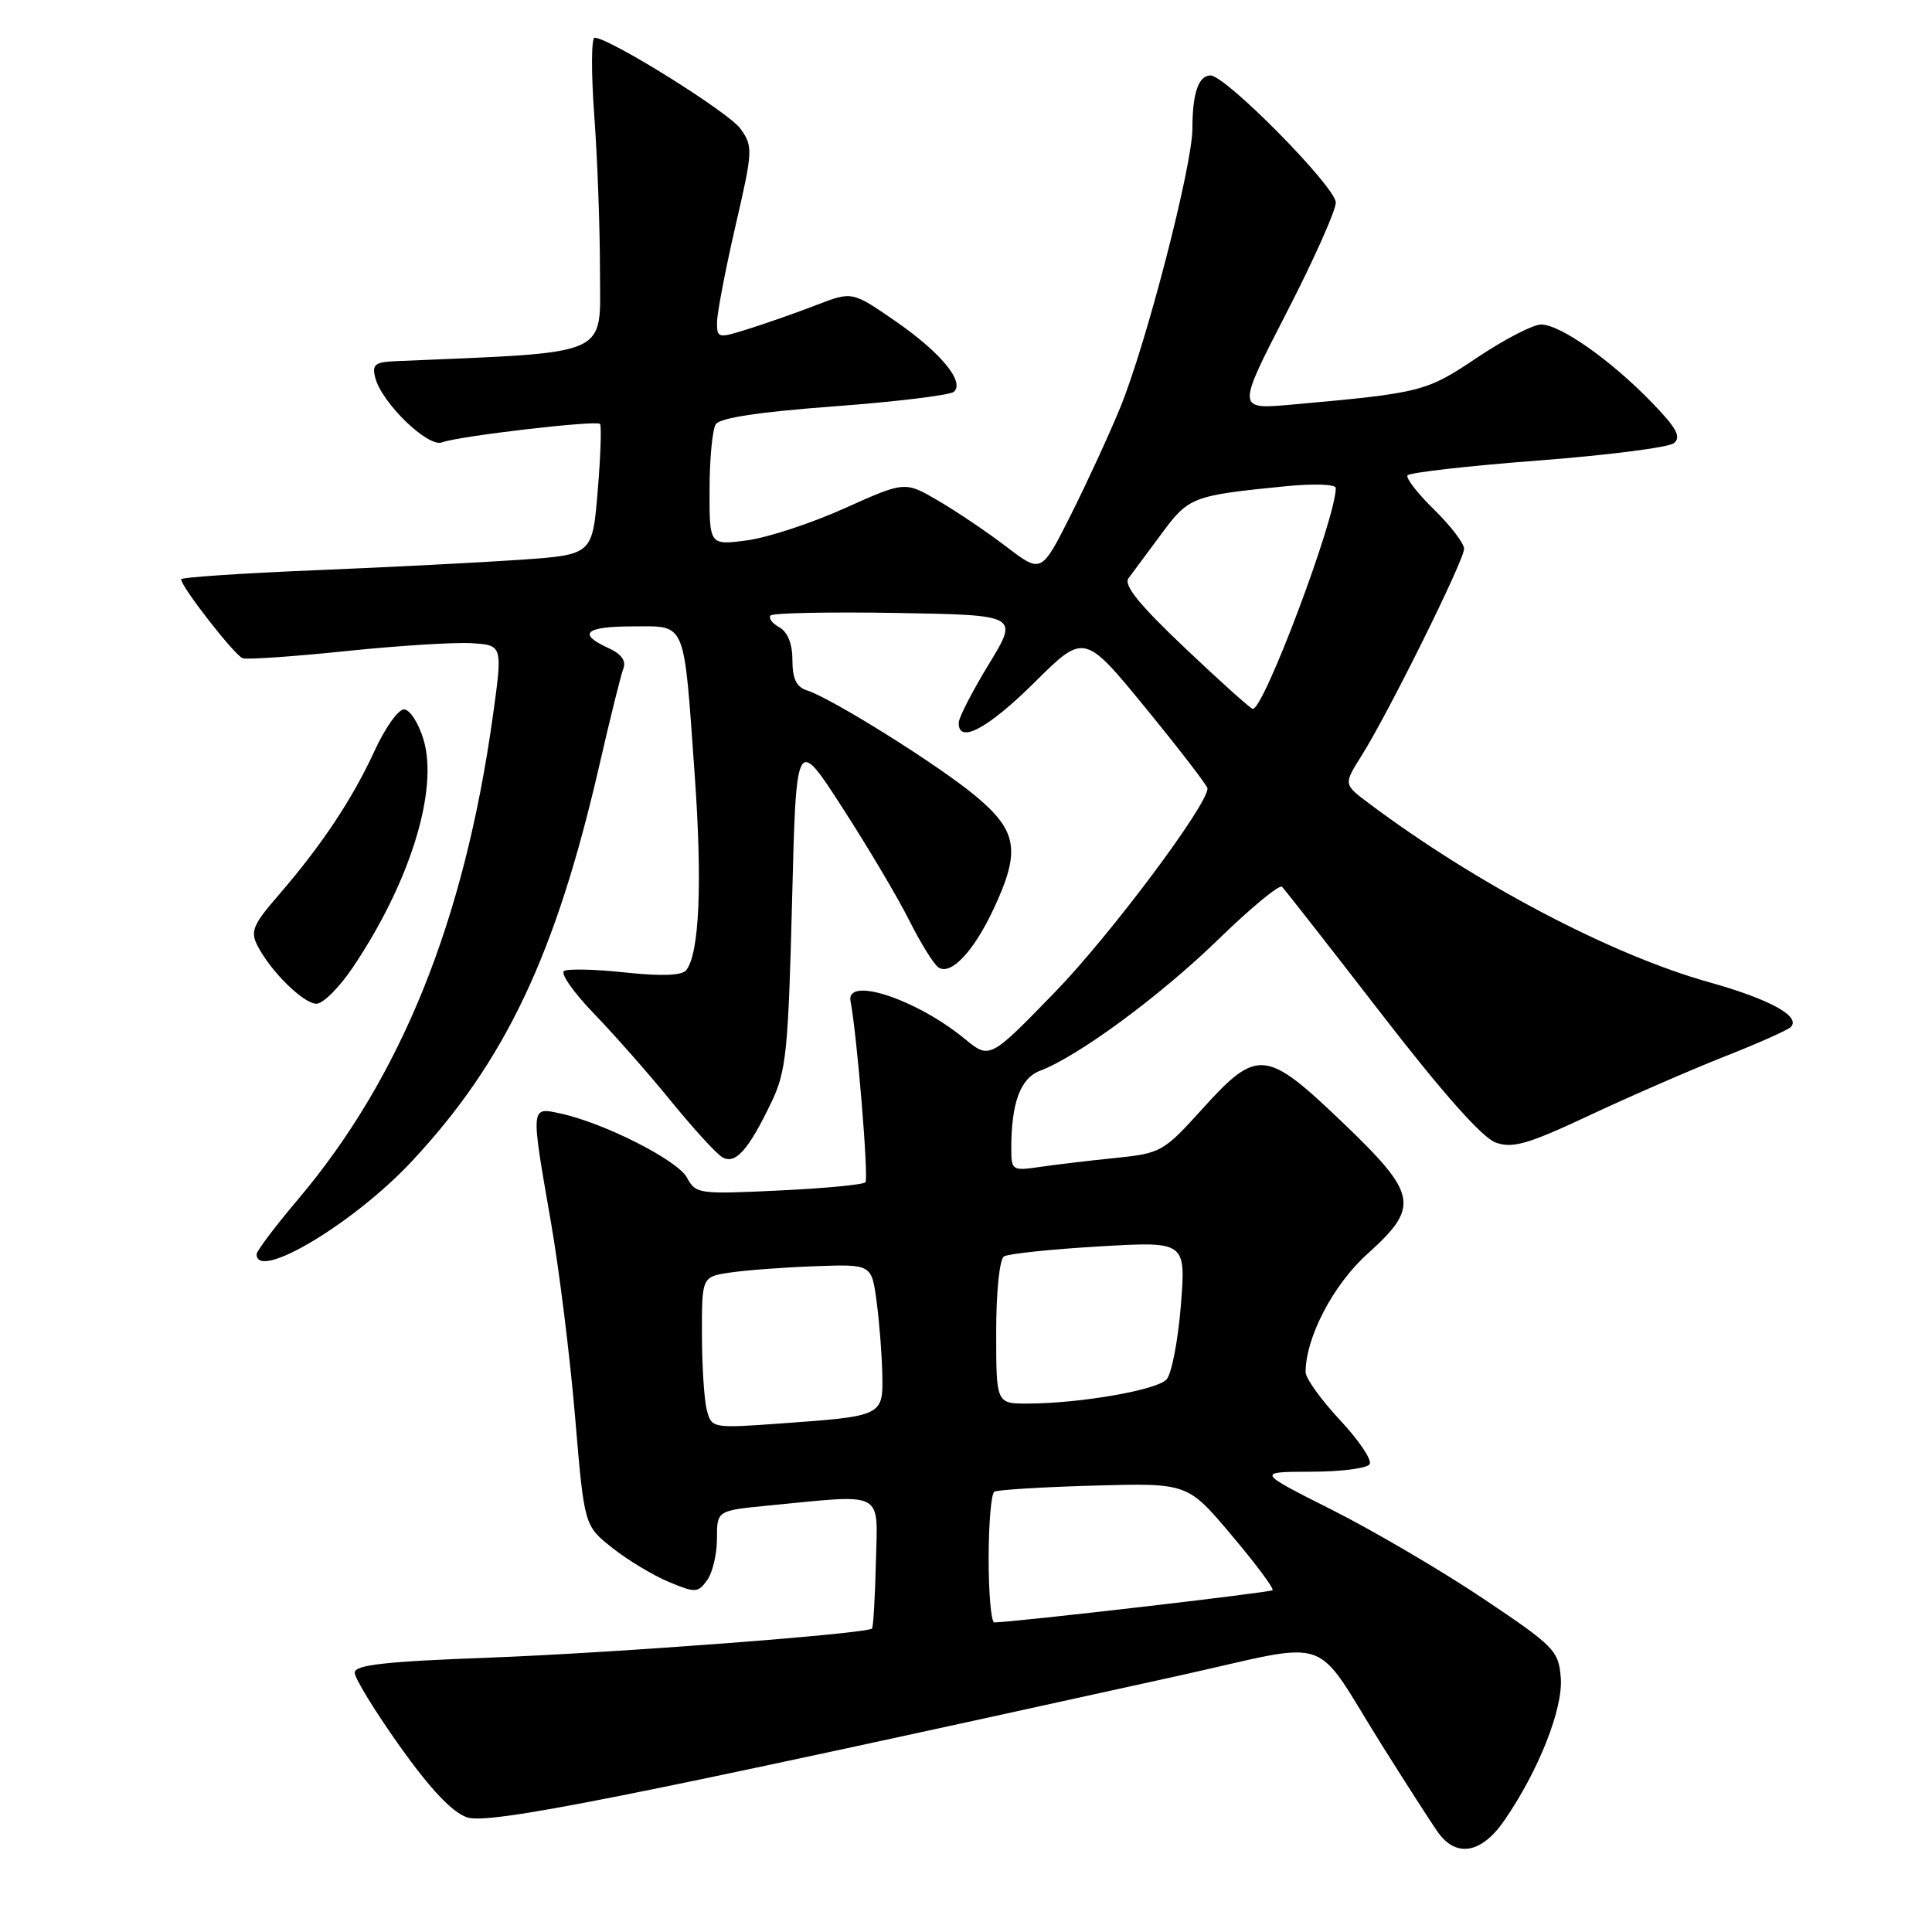 <?xml version="1.0" encoding="UTF-8" standalone="no"?>
<!DOCTYPE svg PUBLIC "-//W3C//DTD SVG 1.1//EN" "http://www.w3.org/Graphics/SVG/1.1/DTD/svg11.dtd" >
<svg xmlns="http://www.w3.org/2000/svg" xmlns:xlink="http://www.w3.org/1999/xlink" version="1.1" viewBox="0 0 256 256">
 <g >
 <path fill="currentColor"
d=" M 199.31 241.25 C 203.88 234.64 207.15 226.36 206.81 222.28 C 206.52 218.71 205.95 218.13 196.53 211.82 C 191.04 208.14 182.04 202.86 176.53 200.08 C 166.50 195.03 166.50 195.03 173.69 195.01 C 177.65 195.01 181.16 194.56 181.49 194.01 C 181.83 193.47 180.05 190.83 177.55 188.16 C 175.05 185.48 173.00 182.63 173.00 181.82 C 173.00 177.23 176.66 170.22 181.18 166.16 C 188.16 159.87 187.87 158.28 177.92 148.75 C 167.73 138.99 166.61 138.88 159.35 146.90 C 154.16 152.64 153.84 152.82 147.76 153.44 C 144.31 153.79 139.81 154.33 137.75 154.63 C 134.14 155.16 134.00 155.07 134.00 152.21 C 134.00 146.13 135.20 142.87 137.82 141.88 C 142.89 139.95 153.67 132.01 161.37 124.54 C 165.69 120.33 169.52 117.17 169.87 117.50 C 170.21 117.83 176.12 125.38 183.00 134.28 C 191.20 144.89 196.43 150.78 198.20 151.40 C 200.46 152.20 202.49 151.60 210.70 147.75 C 216.09 145.22 224.10 141.74 228.50 140.00 C 232.90 138.27 236.85 136.51 237.27 136.10 C 238.71 134.71 234.54 132.41 226.50 130.16 C 213.49 126.52 195.50 117.05 181.26 106.35 C 178.03 103.92 178.03 103.92 180.42 100.12 C 183.94 94.54 194.00 74.25 194.00 72.72 C 194.00 72.00 192.22 69.67 190.04 67.54 C 187.86 65.41 186.27 63.37 186.50 62.99 C 186.74 62.62 194.48 61.74 203.71 61.03 C 212.95 60.33 221.08 59.29 221.80 58.72 C 222.81 57.90 222.16 56.71 218.80 53.25 C 213.39 47.68 206.73 43.00 204.20 43.00 C 203.14 43.00 199.33 44.97 195.75 47.37 C 188.96 51.92 188.39 52.07 171.18 53.61 C 163.87 54.27 163.87 54.27 170.43 41.52 C 174.05 34.50 177.00 27.90 177.00 26.84 C 177.00 24.79 162.42 10.00 160.40 10.00 C 158.81 10.00 158.00 12.36 158.00 17.03 C 158.00 21.95 151.91 45.49 148.46 53.95 C 147.01 57.50 144.06 63.90 141.91 68.19 C 137.99 75.98 137.99 75.98 133.40 72.48 C 130.88 70.55 126.81 67.80 124.36 66.37 C 119.91 63.76 119.91 63.76 111.94 67.34 C 107.56 69.32 101.73 71.23 98.99 71.60 C 94.00 72.26 94.00 72.26 94.02 64.88 C 94.02 60.82 94.40 56.92 94.84 56.22 C 95.38 55.37 100.60 54.58 110.58 53.84 C 118.78 53.23 125.90 52.36 126.40 51.91 C 127.87 50.58 124.61 46.66 118.56 42.49 C 112.91 38.60 112.91 38.60 108.20 40.41 C 105.62 41.41 101.59 42.82 99.25 43.56 C 95.13 44.86 95.00 44.84 95.01 42.70 C 95.02 41.49 96.11 35.78 97.44 30.00 C 99.77 19.94 99.79 19.40 98.12 17.06 C 96.55 14.87 80.73 5.00 78.79 5.00 C 78.35 5.00 78.33 9.61 78.74 15.25 C 79.16 20.89 79.50 30.22 79.50 36.00 C 79.50 47.43 81.37 46.62 52.34 47.86 C 49.67 47.98 49.27 48.32 49.73 50.07 C 50.60 53.41 56.72 59.32 58.56 58.62 C 60.70 57.79 78.99 55.66 79.50 56.17 C 79.72 56.39 79.59 60.38 79.20 65.03 C 78.50 73.50 78.50 73.50 69.00 74.17 C 63.77 74.53 51.51 75.16 41.75 75.56 C 31.99 75.96 24.00 76.50 24.00 76.76 C 24.00 77.75 31.11 86.87 32.16 87.22 C 32.76 87.42 38.93 86.99 45.87 86.27 C 52.82 85.55 60.33 85.08 62.56 85.23 C 66.61 85.50 66.61 85.50 65.29 95.00 C 61.50 122.10 53.14 142.79 39.45 158.97 C 36.45 162.51 34.00 165.77 34.00 166.20 C 34.00 169.81 46.91 162.08 54.55 153.90 C 66.97 140.61 73.66 126.47 79.43 101.35 C 80.84 95.21 82.26 89.48 82.59 88.62 C 83.00 87.56 82.35 86.66 80.60 85.86 C 76.44 83.97 77.56 83.00 83.89 83.00 C 91.01 83.00 90.57 81.94 92.05 102.65 C 93.08 117.07 92.67 126.39 90.92 128.56 C 90.35 129.27 87.64 129.37 82.87 128.86 C 78.91 128.43 75.25 128.35 74.74 128.66 C 74.22 128.98 76.03 131.55 78.76 134.37 C 81.48 137.19 86.09 142.43 88.99 146.00 C 91.90 149.57 94.92 152.88 95.71 153.34 C 97.44 154.35 99.19 152.38 102.24 146.00 C 104.17 141.96 104.45 139.27 104.95 119.52 C 105.50 97.53 105.50 97.53 111.62 107.02 C 114.99 112.23 118.99 118.97 120.50 122.00 C 122.02 125.03 123.76 127.81 124.36 128.20 C 126.01 129.26 129.01 126.08 131.63 120.50 C 135.26 112.77 134.85 110.14 129.30 105.50 C 124.42 101.42 110.21 92.52 106.90 91.47 C 105.53 91.03 105.00 89.93 105.00 87.48 C 105.00 85.31 104.38 83.75 103.26 83.12 C 102.30 82.59 101.79 81.88 102.12 81.55 C 102.45 81.22 109.98 81.07 118.85 81.22 C 134.99 81.50 134.99 81.50 131.03 88.00 C 128.85 91.58 127.05 95.06 127.04 95.75 C 126.95 98.65 130.88 96.57 137.06 90.44 C 143.67 83.88 143.67 83.88 151.84 93.86 C 156.33 99.35 160.00 104.13 160.00 104.47 C 160.00 106.69 147.08 123.95 139.82 131.43 C 131.14 140.37 131.14 140.37 127.82 137.64 C 121.41 132.38 112.05 129.30 112.70 132.67 C 113.56 137.11 115.13 156.20 114.67 156.66 C 114.36 156.98 109.17 157.47 103.16 157.75 C 92.59 158.26 92.18 158.20 91.02 156.03 C 89.78 153.73 80.02 148.78 74.25 147.54 C 70.28 146.69 70.30 146.42 73.01 162.00 C 74.11 168.32 75.55 179.95 76.21 187.83 C 77.42 202.16 77.42 202.16 81.12 205.09 C 83.16 206.71 86.53 208.74 88.61 209.61 C 92.14 211.08 92.48 211.07 93.69 209.40 C 94.41 208.42 95.00 205.94 95.00 203.89 C 95.00 200.16 95.00 200.16 101.75 199.50 C 117.41 197.98 116.29 197.39 116.06 206.99 C 115.95 211.65 115.72 215.62 115.54 215.79 C 114.85 216.48 81.46 219.02 64.75 219.65 C 50.96 220.16 47.00 220.61 47.00 221.64 C 47.00 222.38 49.69 226.76 52.97 231.38 C 56.98 237.02 59.90 240.12 61.86 240.80 C 64.75 241.81 82.46 238.29 155.92 222.10 C 177.24 217.40 173.66 216.18 183.21 231.40 C 186.35 236.40 189.64 241.51 190.51 242.75 C 192.93 246.19 196.30 245.62 199.31 241.25 Z  M 46.71 128.25 C 54.31 116.98 58.13 104.71 56.12 98.00 C 55.46 95.80 54.30 94.00 53.53 94.00 C 52.77 94.00 51.02 96.46 49.64 99.47 C 46.75 105.79 42.61 112.02 36.97 118.54 C 33.51 122.53 33.14 123.41 34.12 125.31 C 35.88 128.74 40.22 133.00 41.94 133.00 C 42.80 133.00 44.94 130.86 46.71 128.25 Z  M 131.00 206.56 C 131.00 201.92 131.34 197.91 131.75 197.66 C 132.16 197.41 138.09 197.04 144.93 196.85 C 157.36 196.50 157.36 196.50 163.18 203.41 C 166.39 207.21 168.84 210.50 168.62 210.71 C 168.31 211.02 134.72 214.91 131.75 214.98 C 131.34 214.99 131.00 211.20 131.00 206.56 Z  M 93.67 186.89 C 93.31 185.57 93.02 181.05 93.01 176.84 C 93.00 169.18 93.00 169.18 96.75 168.62 C 98.81 168.31 103.88 167.93 108.00 167.78 C 115.50 167.51 115.50 167.51 116.16 172.50 C 116.53 175.25 116.86 179.59 116.91 182.13 C 117.02 187.63 116.97 187.65 103.40 188.62 C 94.42 189.27 94.30 189.24 93.67 186.89 Z  M 132.00 176.56 C 132.00 171.12 132.44 166.85 133.04 166.48 C 133.61 166.13 139.26 165.53 145.61 165.16 C 157.14 164.48 157.14 164.48 156.47 172.99 C 156.09 177.67 155.24 182.09 154.56 182.80 C 153.23 184.20 143.18 185.95 136.25 185.98 C 132.00 186.00 132.00 186.00 132.00 176.56 Z  M 157.04 85.89 C 150.91 80.08 148.85 77.53 149.54 76.61 C 150.07 75.91 152.02 73.28 153.88 70.76 C 157.51 65.84 157.98 65.66 170.25 64.44 C 174.02 64.06 177.00 64.16 177.00 64.66 C 177.00 68.66 167.47 94.01 166.00 93.93 C 165.72 93.92 161.69 90.30 157.04 85.89 Z "/>
</g>
</svg>